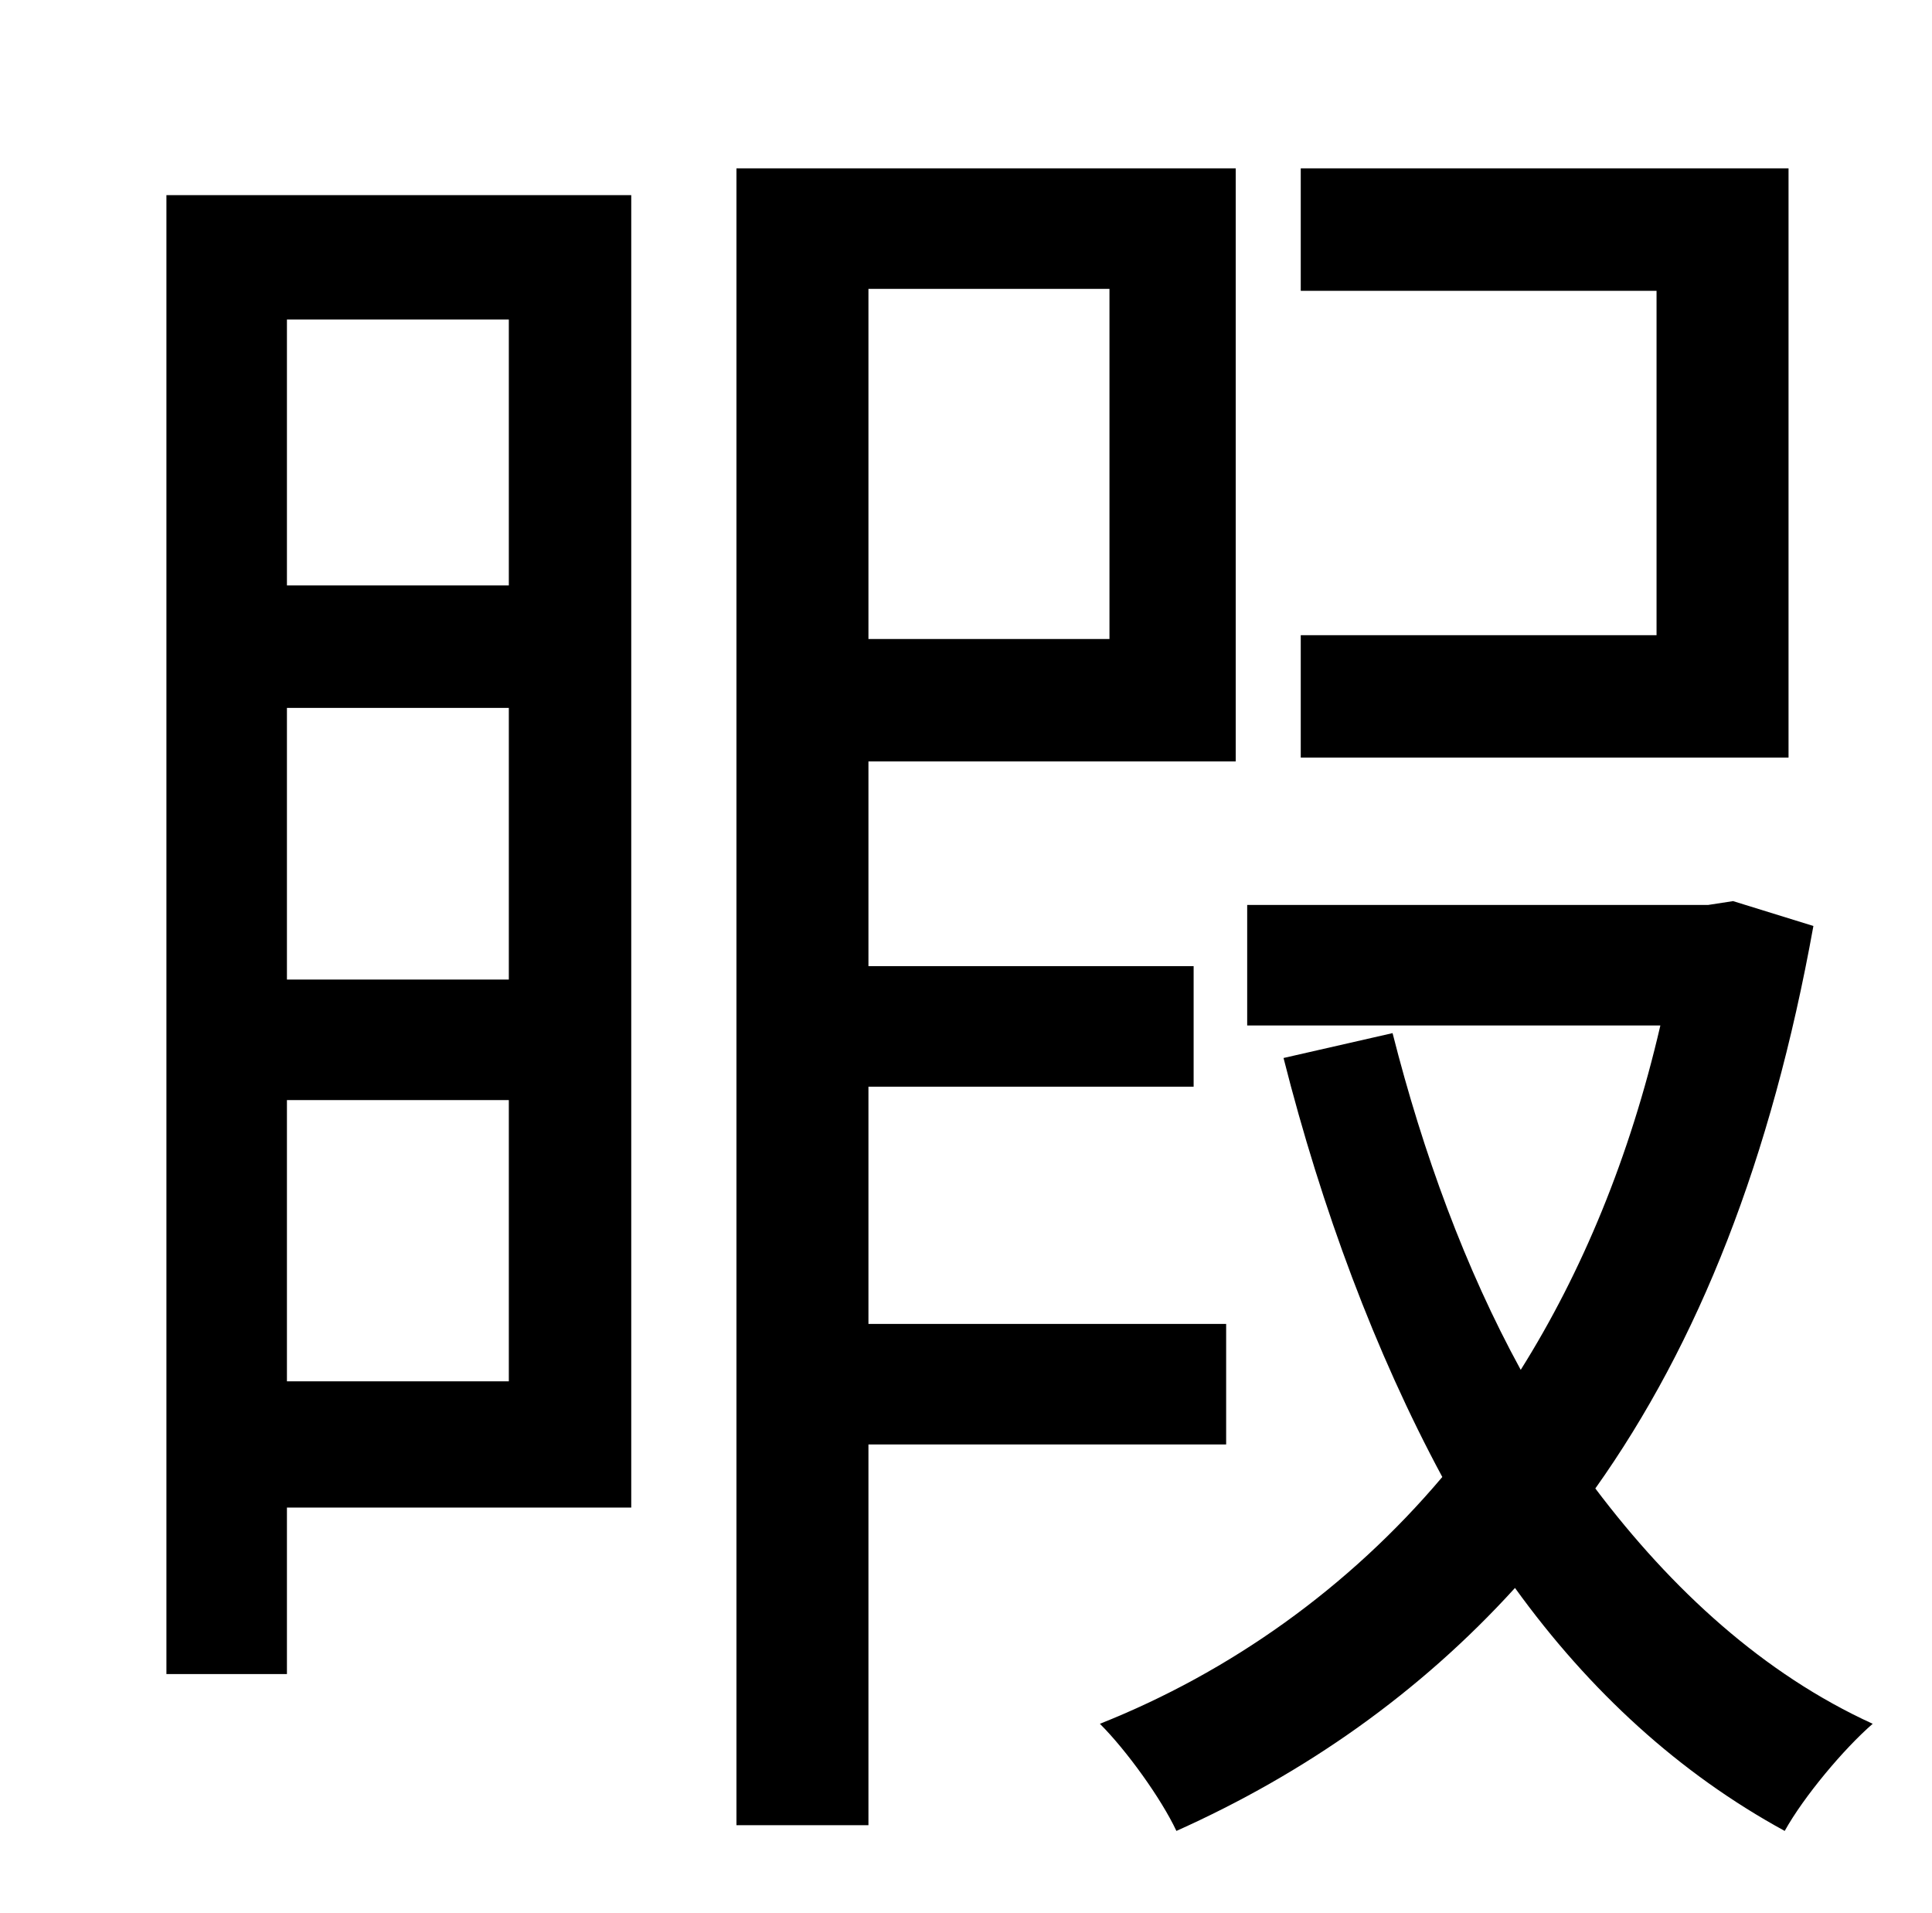 <?xml version="1.0" standalone="no"?>
<!DOCTYPE svg PUBLIC "-//W3C//DTD SVG 1.1//EN" "http://www.w3.org/Graphics/SVG/1.1/DTD/svg11.dtd" >
<svg xmlns="http://www.w3.org/2000/svg" xmlns:xlink="http://www.w3.org/1999/xlink" version="1.1" viewBox="-10 0 1010 1000">
   <path fill="currentColor"
d="M925 88v308h-255v-64h186v-180h-186v-64h255zM256 167h-116v139h116v-139zM140 722h116v-147h-116v147zM140 370v142h116v-142h-116zM320 102v686h-180v87h-63v-773h243zM570 151h-126v183h126v-183zM631 755h-187v199h-69v-866h261v310h-192v107h170v63h-170v124h187v63
zM896 471l42 13c-22 122 -60 218 -114 294c40 53 88 97 145 123c-15 13 -36 38 -46 56c-55 -30 -102 -73 -141 -127c-50 55 -110 97 -177 127c-8 -17 -26 -42 -40 -56c68 -27 130 -71 179 -129c-35 -65 -63 -140 -83 -219l57 -13c16 63 38 123 67 176
c32 -51 57 -111 73 -180h-216v-63h241z" />
</svg>
